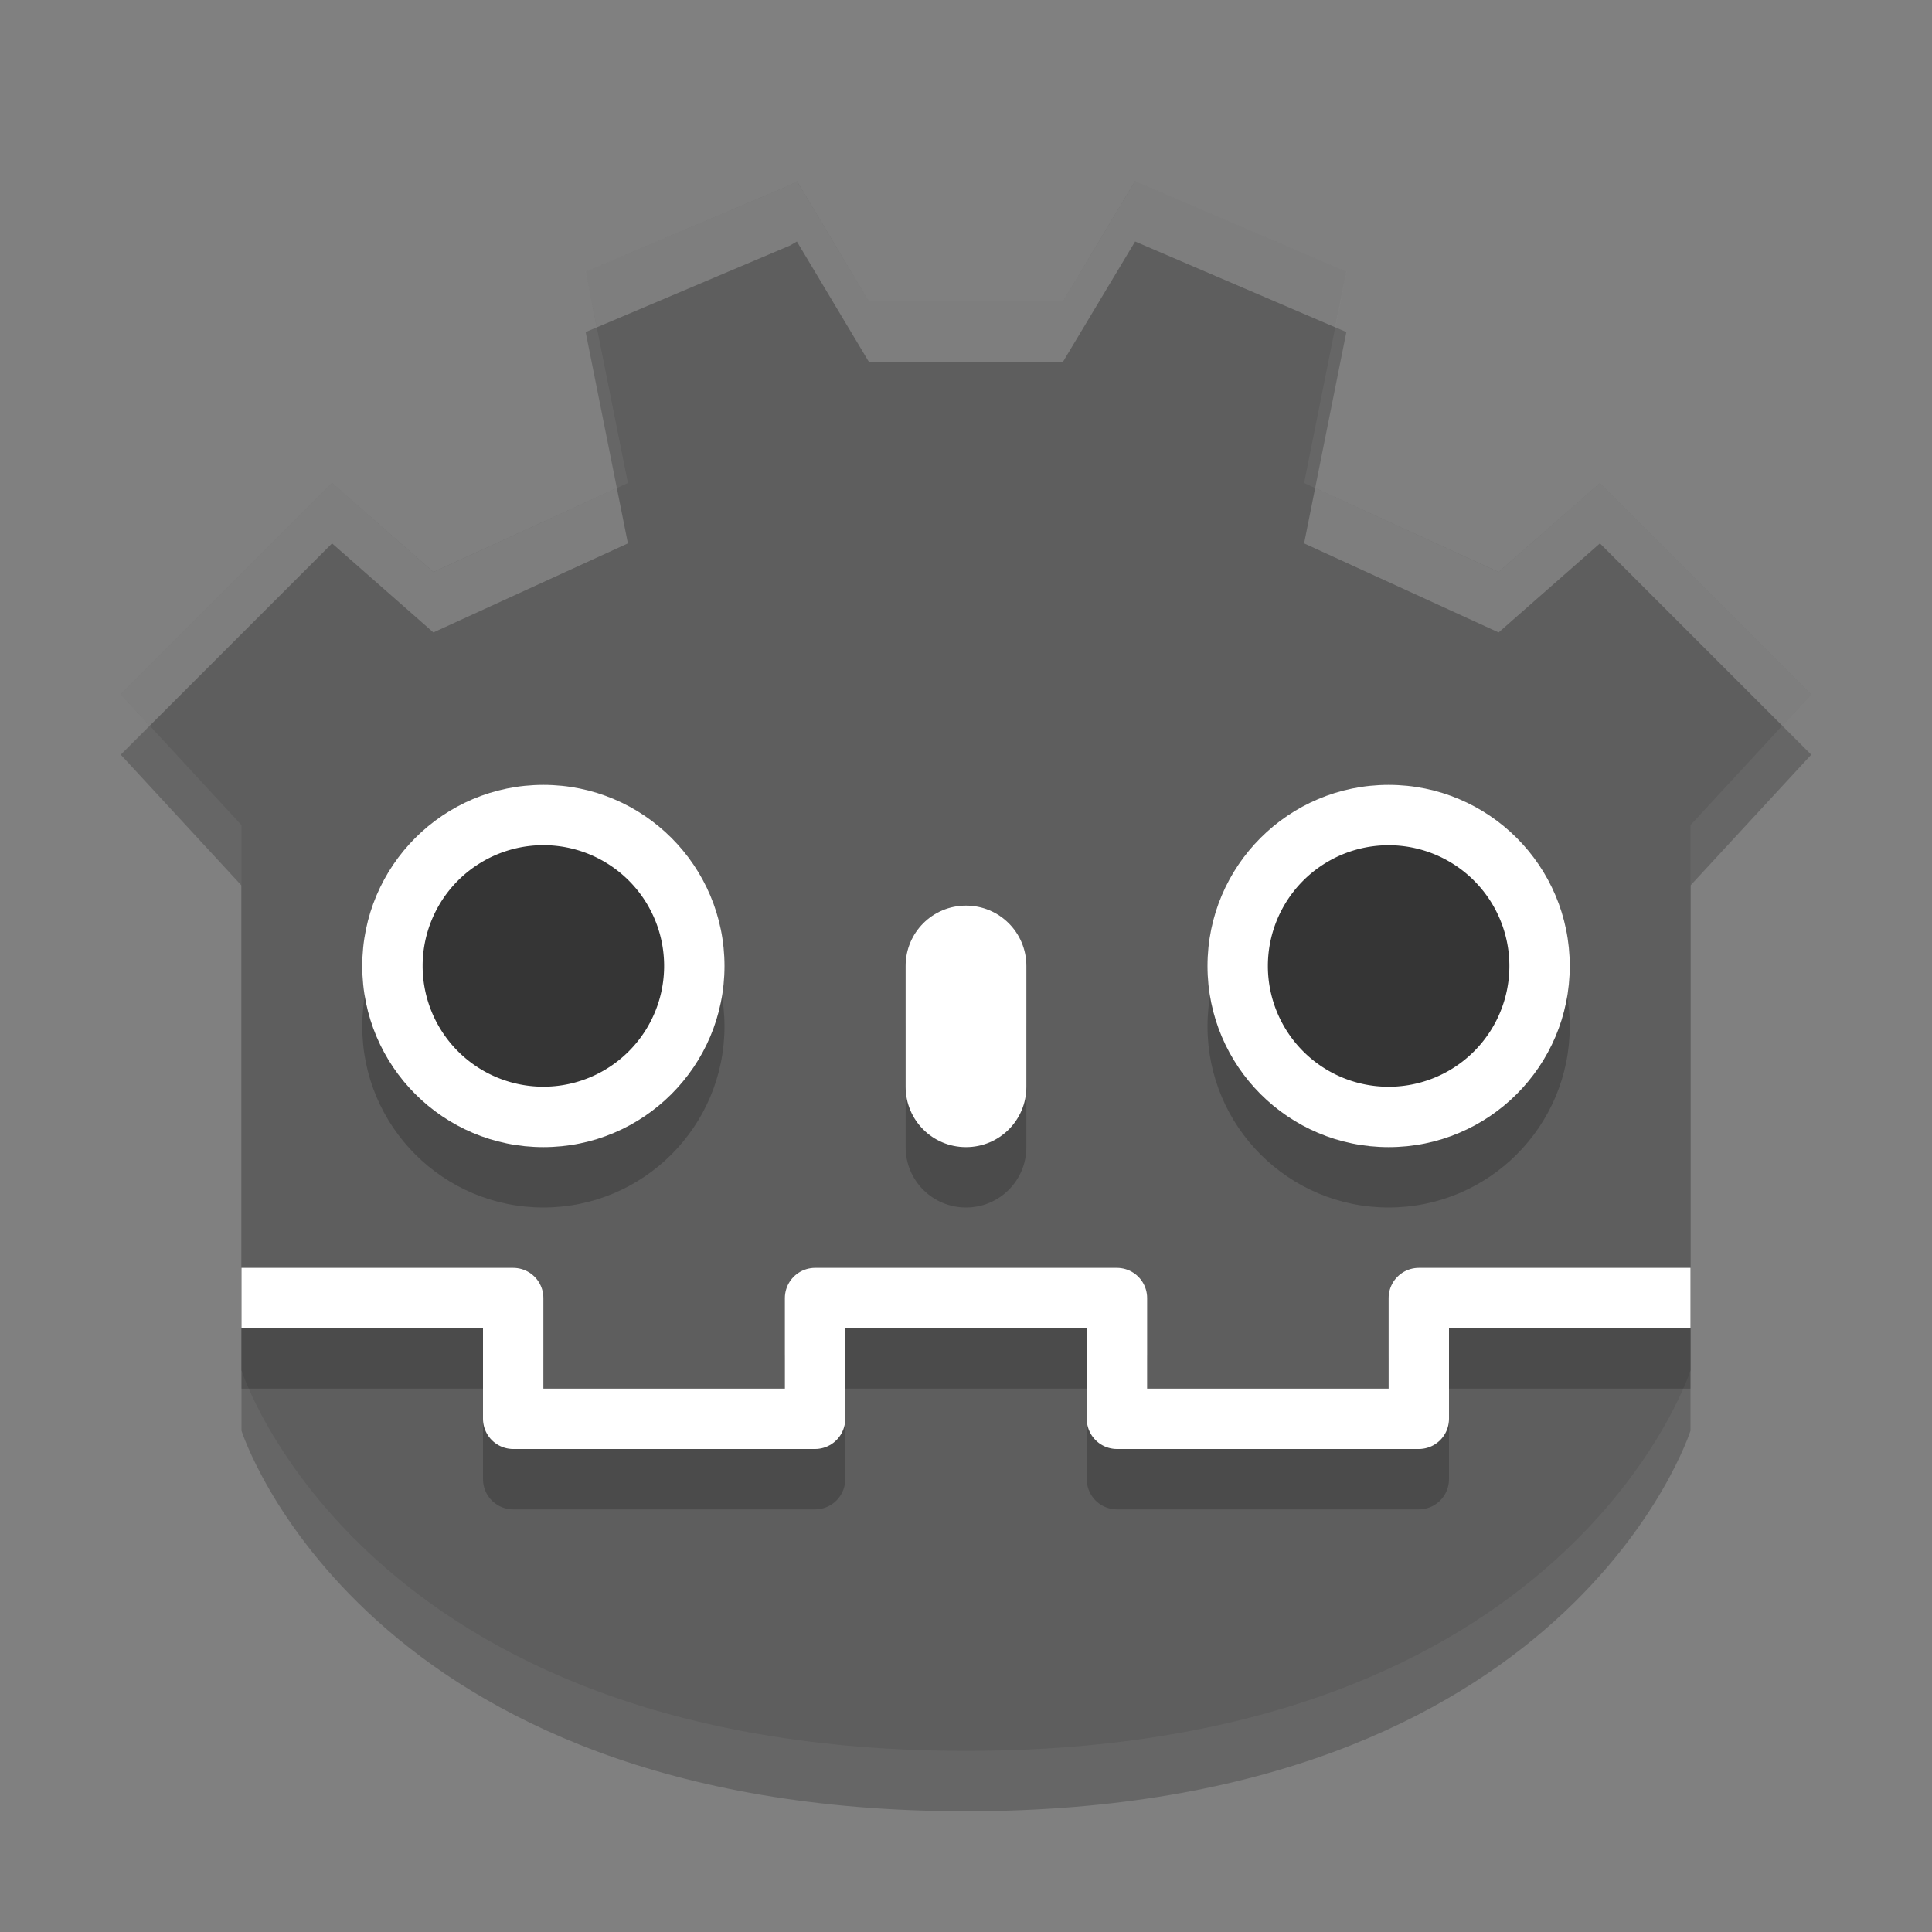 <svg xmlns="http://www.w3.org/2000/svg" width="32" height="32" version="1">
 <rect width="100%" height="100%" fill="#808080" stroke="none"/>
 <path d="M 13.2,4 13.085,4.066 9.7,5.5 10.4,9 7.178,10.474 5.5,9 2,12.5 l 2,2.167 0,7.256 0,-0.559 0,2.334 C 4,23.697 6,30 16,30 26,30 28,23.697 28,23.697 l 0,-2.334 0,0.559 0,-7.256 L 30,12.5 26.5,9 24.822,10.474 21.6,9 22.3,5.5 18.8,4 17.602,6 14.395,6 Z" style="opacity:0.2"/>
 <path style="fill:#5e5e5e" d="M 13.2,3 13.085,3.066 9.7,4.5 10.4,8 7.178,9.474 5.5,8 2,11.5 l 2,2.167 0,7.256 0,-0.559 0,2.334 C 4,22.697 6,29 16,29 26,29 28,22.697 28,22.697 l 0,-2.334 0,0.559 0,-7.256 L 30,11.5 26.5,8 24.822,9.474 21.6,8 22.3,4.5 18.8,3 17.602,5 14.395,5 Z"/>
 <path style="opacity:.2" d="m9 14c1.657 0 3 1.343 3 3s-1.343 3-3 3-3-1.343-3-3 1.343-3 3-3z"/>
 <path style="fill:#ffffff" d="m9 13c1.657 0 3 1.343 3 3s-1.343 3-3 3-3-1.343-3-3 1.343-3 3-3z"/>
 <path style="fill:#353535" d="m11 15.999a2 2 0 1 1 -4 0 2 2 0 1 1 4 0z"/>
 <path style="opacity:.2" d="m16 16c0.554 0 1 0.446 1 1v2c0 0.554-0.446 1-1 1s-1-0.446-1-1v-2c0-0.554 0.446-1 1-1z"/>
 <path style="fill:#ffffff" d="m16 15c0.554 0 1 0.446 1 1v2c0 0.554-0.446 1-1 1s-1-0.446-1-1v-2c0-0.554 0.446-1 1-1z"/>
 <path style="opacity:.2" d="m23 14c1.657 0 3 1.343 3 3s-1.343 3-3 3-3-1.343-3-3 1.343-3 3-3z"/>
 <path style="fill:#ffffff" d="m23 13c1.657 0 3 1.343 3 3s-1.343 3-3 3-3-1.343-3-3 1.343-3 3-3z"/>
 <path style="fill:#353535" d="m25 16a2 2 0 1 1 -4 0 2 2 0 1 1 4 0z"/>
 <path d="m 28,22.5 -4.5,0 0,2 -5,0 0,-2 -2.5,0 M 4,22.5 l 4.5,0 0,2 5,0 0,-2 2.5,0" style="opacity:0.2;fill:none;stroke:#000000;stroke-linejoin:round"/>
 <path style="fill:none;stroke:#ffffff;stroke-linejoin:round" d="m 28,21.5 -4.5,0 0,2 -5,0 0,-2 -2.5,0 M 4,21.5 l 4.5,0 0,2 5,0 0,-2 2.5,0"/>
 <path style="fill:#ffffff;opacity:0.2" d="M 13.199 3 L 13.086 3.066 L 9.699 4.5 L 9.885 5.422 L 13.086 4.066 L 13.199 4 L 14.395 6 L 17.602 6 L 18.801 4 L 22.117 5.422 L 22.301 4.5 L 18.801 3 L 17.602 5 L 14.395 5 L 13.199 3 z M 5.5 8 L 2 11.5 L 2.48 12.02 L 5.5 9 L 7.178 10.475 L 10.4 9 L 10.217 8.084 L 7.178 9.475 L 5.5 8 z M 26.5 8 L 24.822 9.475 L 21.783 8.084 L 21.6 9 L 24.822 10.475 L 26.5 9 L 29.52 12.02 L 30 11.5 L 26.5 8 z"/>
</svg>
